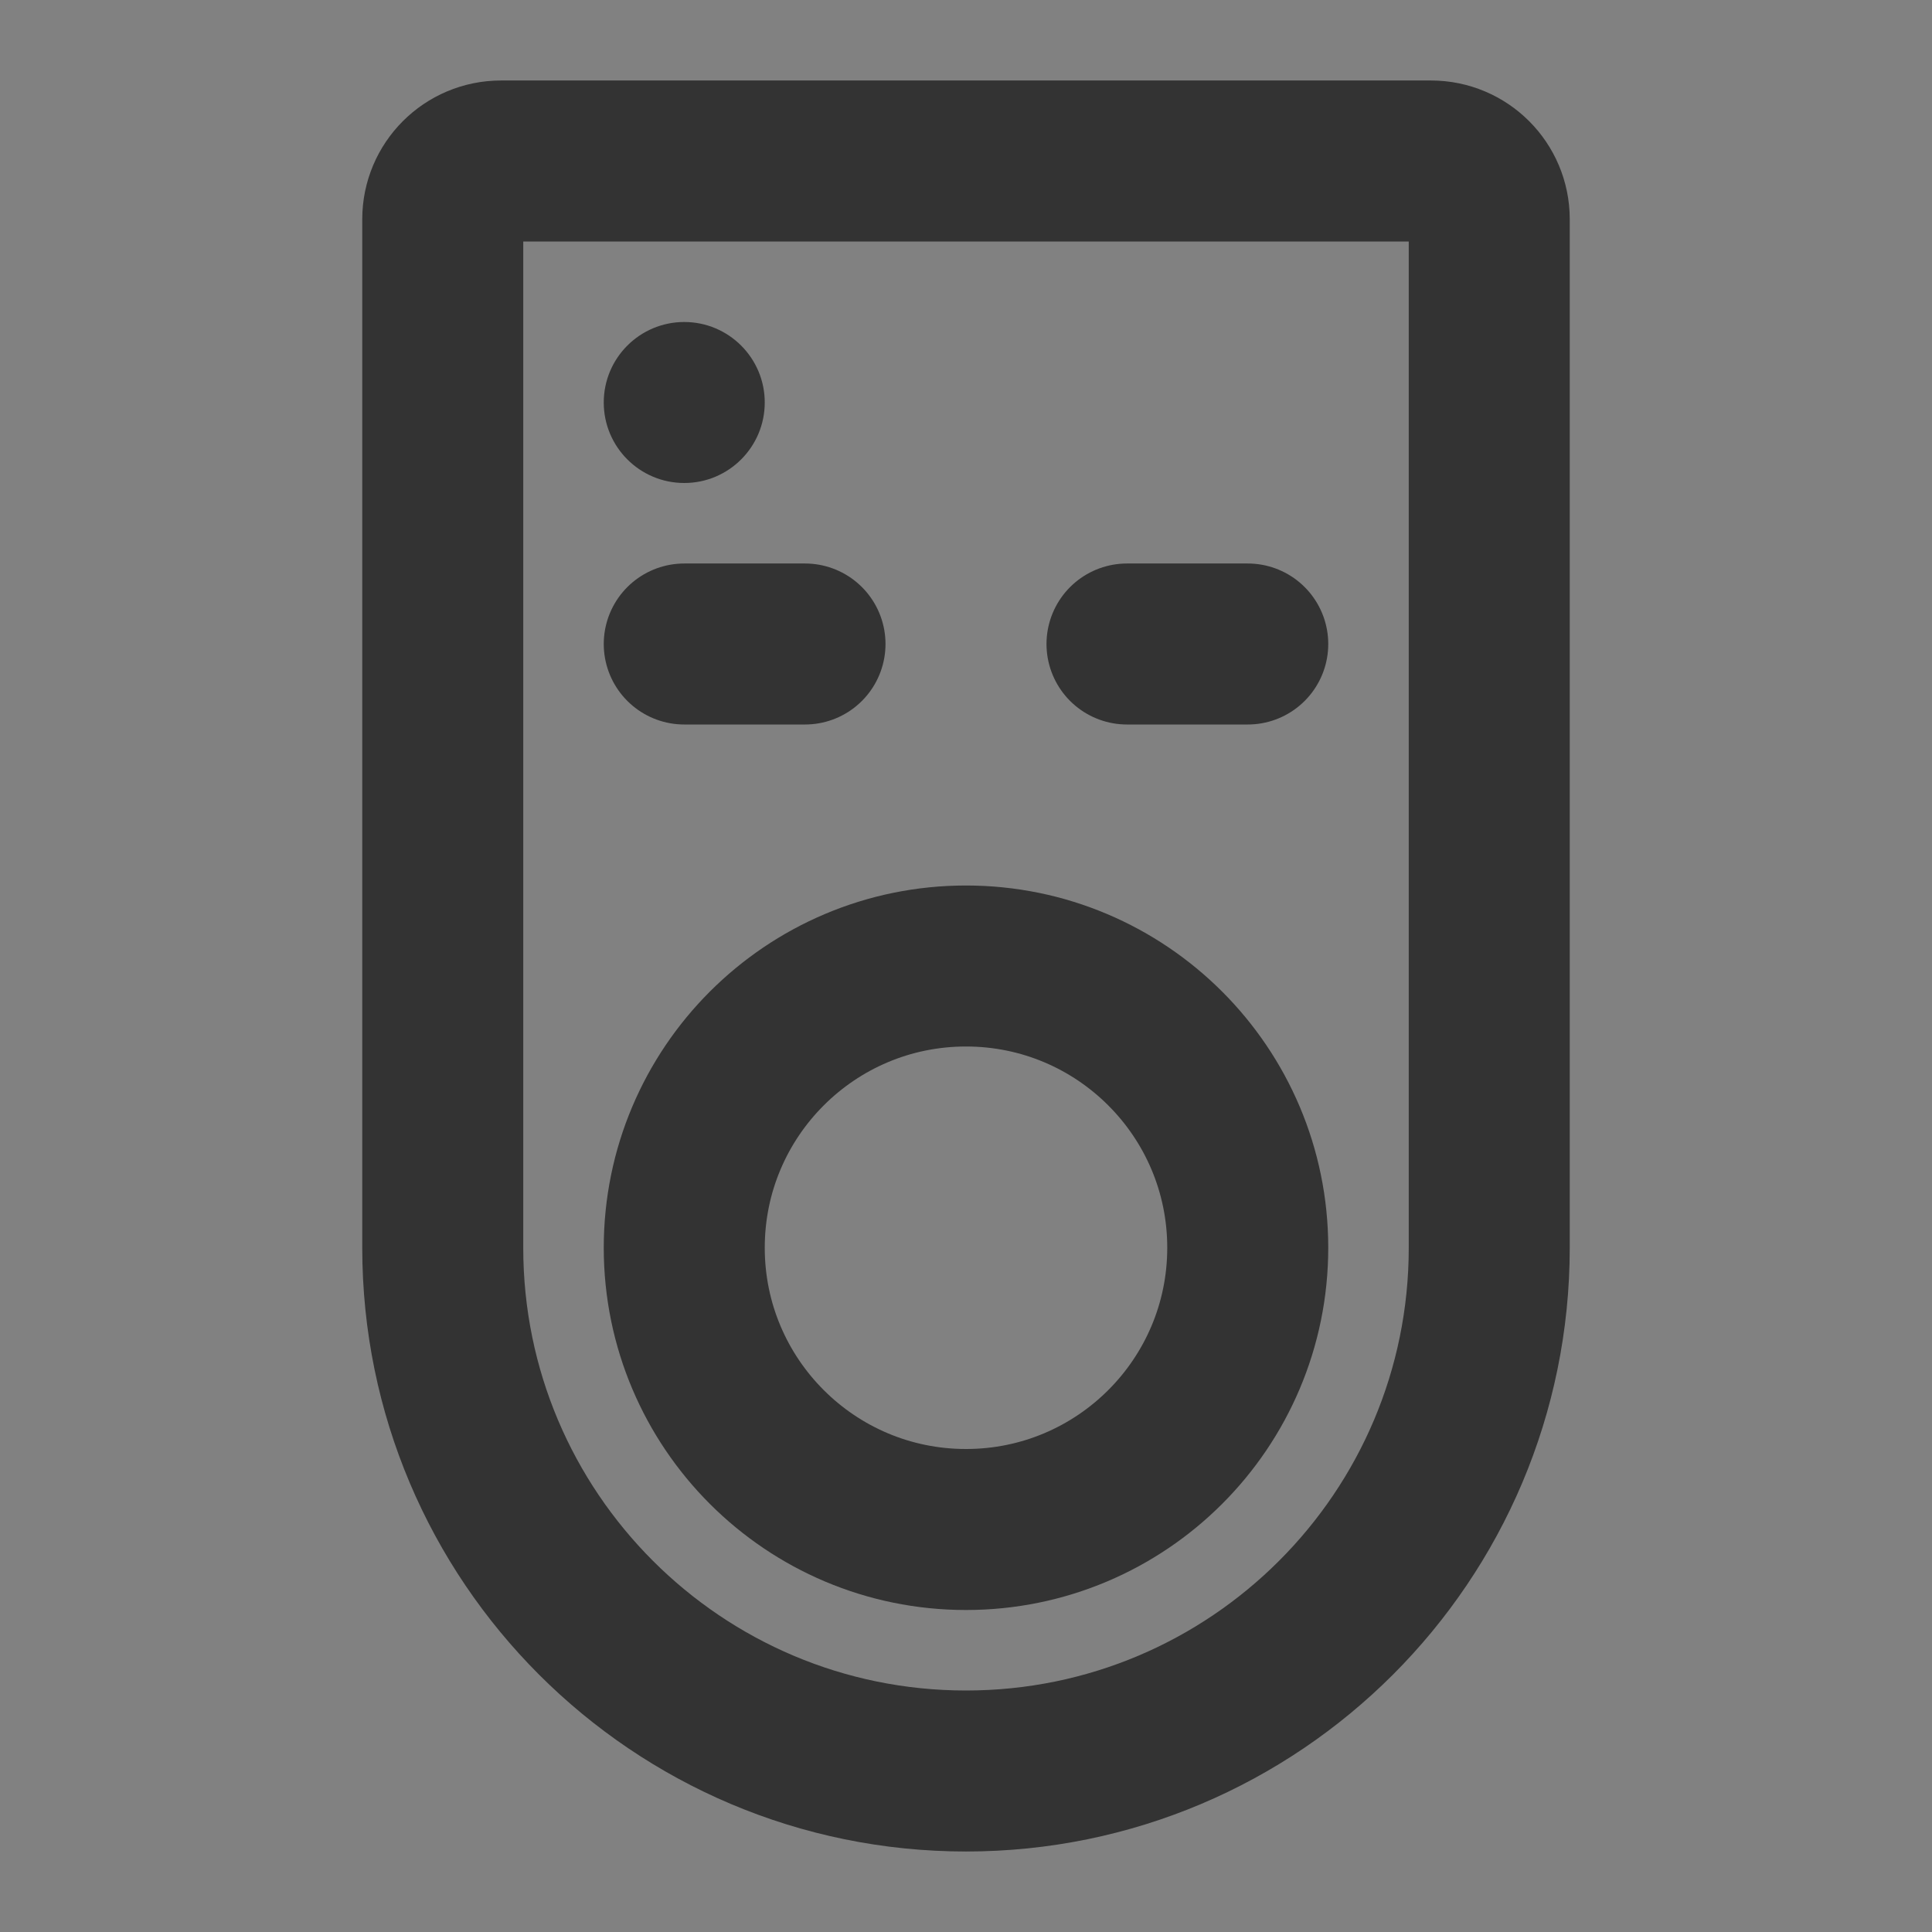 <svg width="24" height="24" viewBox="0 0 24 24" fill="none" xmlns="http://www.w3.org/2000/svg">
<rect x="0" y="0" width="24" height="24" fill="#808080" stroke="none"/>
<g clip-path="url(#clip0_2_19754)">
<path d="M24 0H0V24H24V0Z" fill="white" fill-opacity="0.01"/>
<path d="M5.5 2.723C5.5 2.324 5.824 2 6.223 2H17.777C18.176 2 18.5 2.324 18.5 2.723V15.5C18.5 19.09 15.59 22 12 22C8.41 22 5.5 19.09 5.5 15.5V2.723Z" stroke="#333333" stroke-width="2"/>
<path d="M8.5 8H10" stroke="#333333" stroke-width="2" stroke-linecap="round" stroke-linejoin="round"/>
<path d="M14 8H15.5" stroke="#333333" stroke-width="2" stroke-linecap="round" stroke-linejoin="round"/>
<path d="M8.5 6C9.052 6 9.5 5.552 9.5 5C9.5 4.448 9.052 4 8.5 4C7.948 4 7.5 4.448 7.5 5C7.5 5.552 7.948 6 8.5 6Z" fill="#333333"/>
<path d="M12 19C13.933 19 15.5 17.433 15.5 15.5C15.5 13.567 13.933 12 12 12C10.067 12 8.5 13.567 8.5 15.5C8.5 17.433 10.067 19 12 19Z" stroke="#333333" stroke-width="2"/>
</g>
<defs>
<clipPath id="clip0_2_19754">
<rect width="24" height="24" fill="white"/>
</clipPath>
</defs>
</svg>
